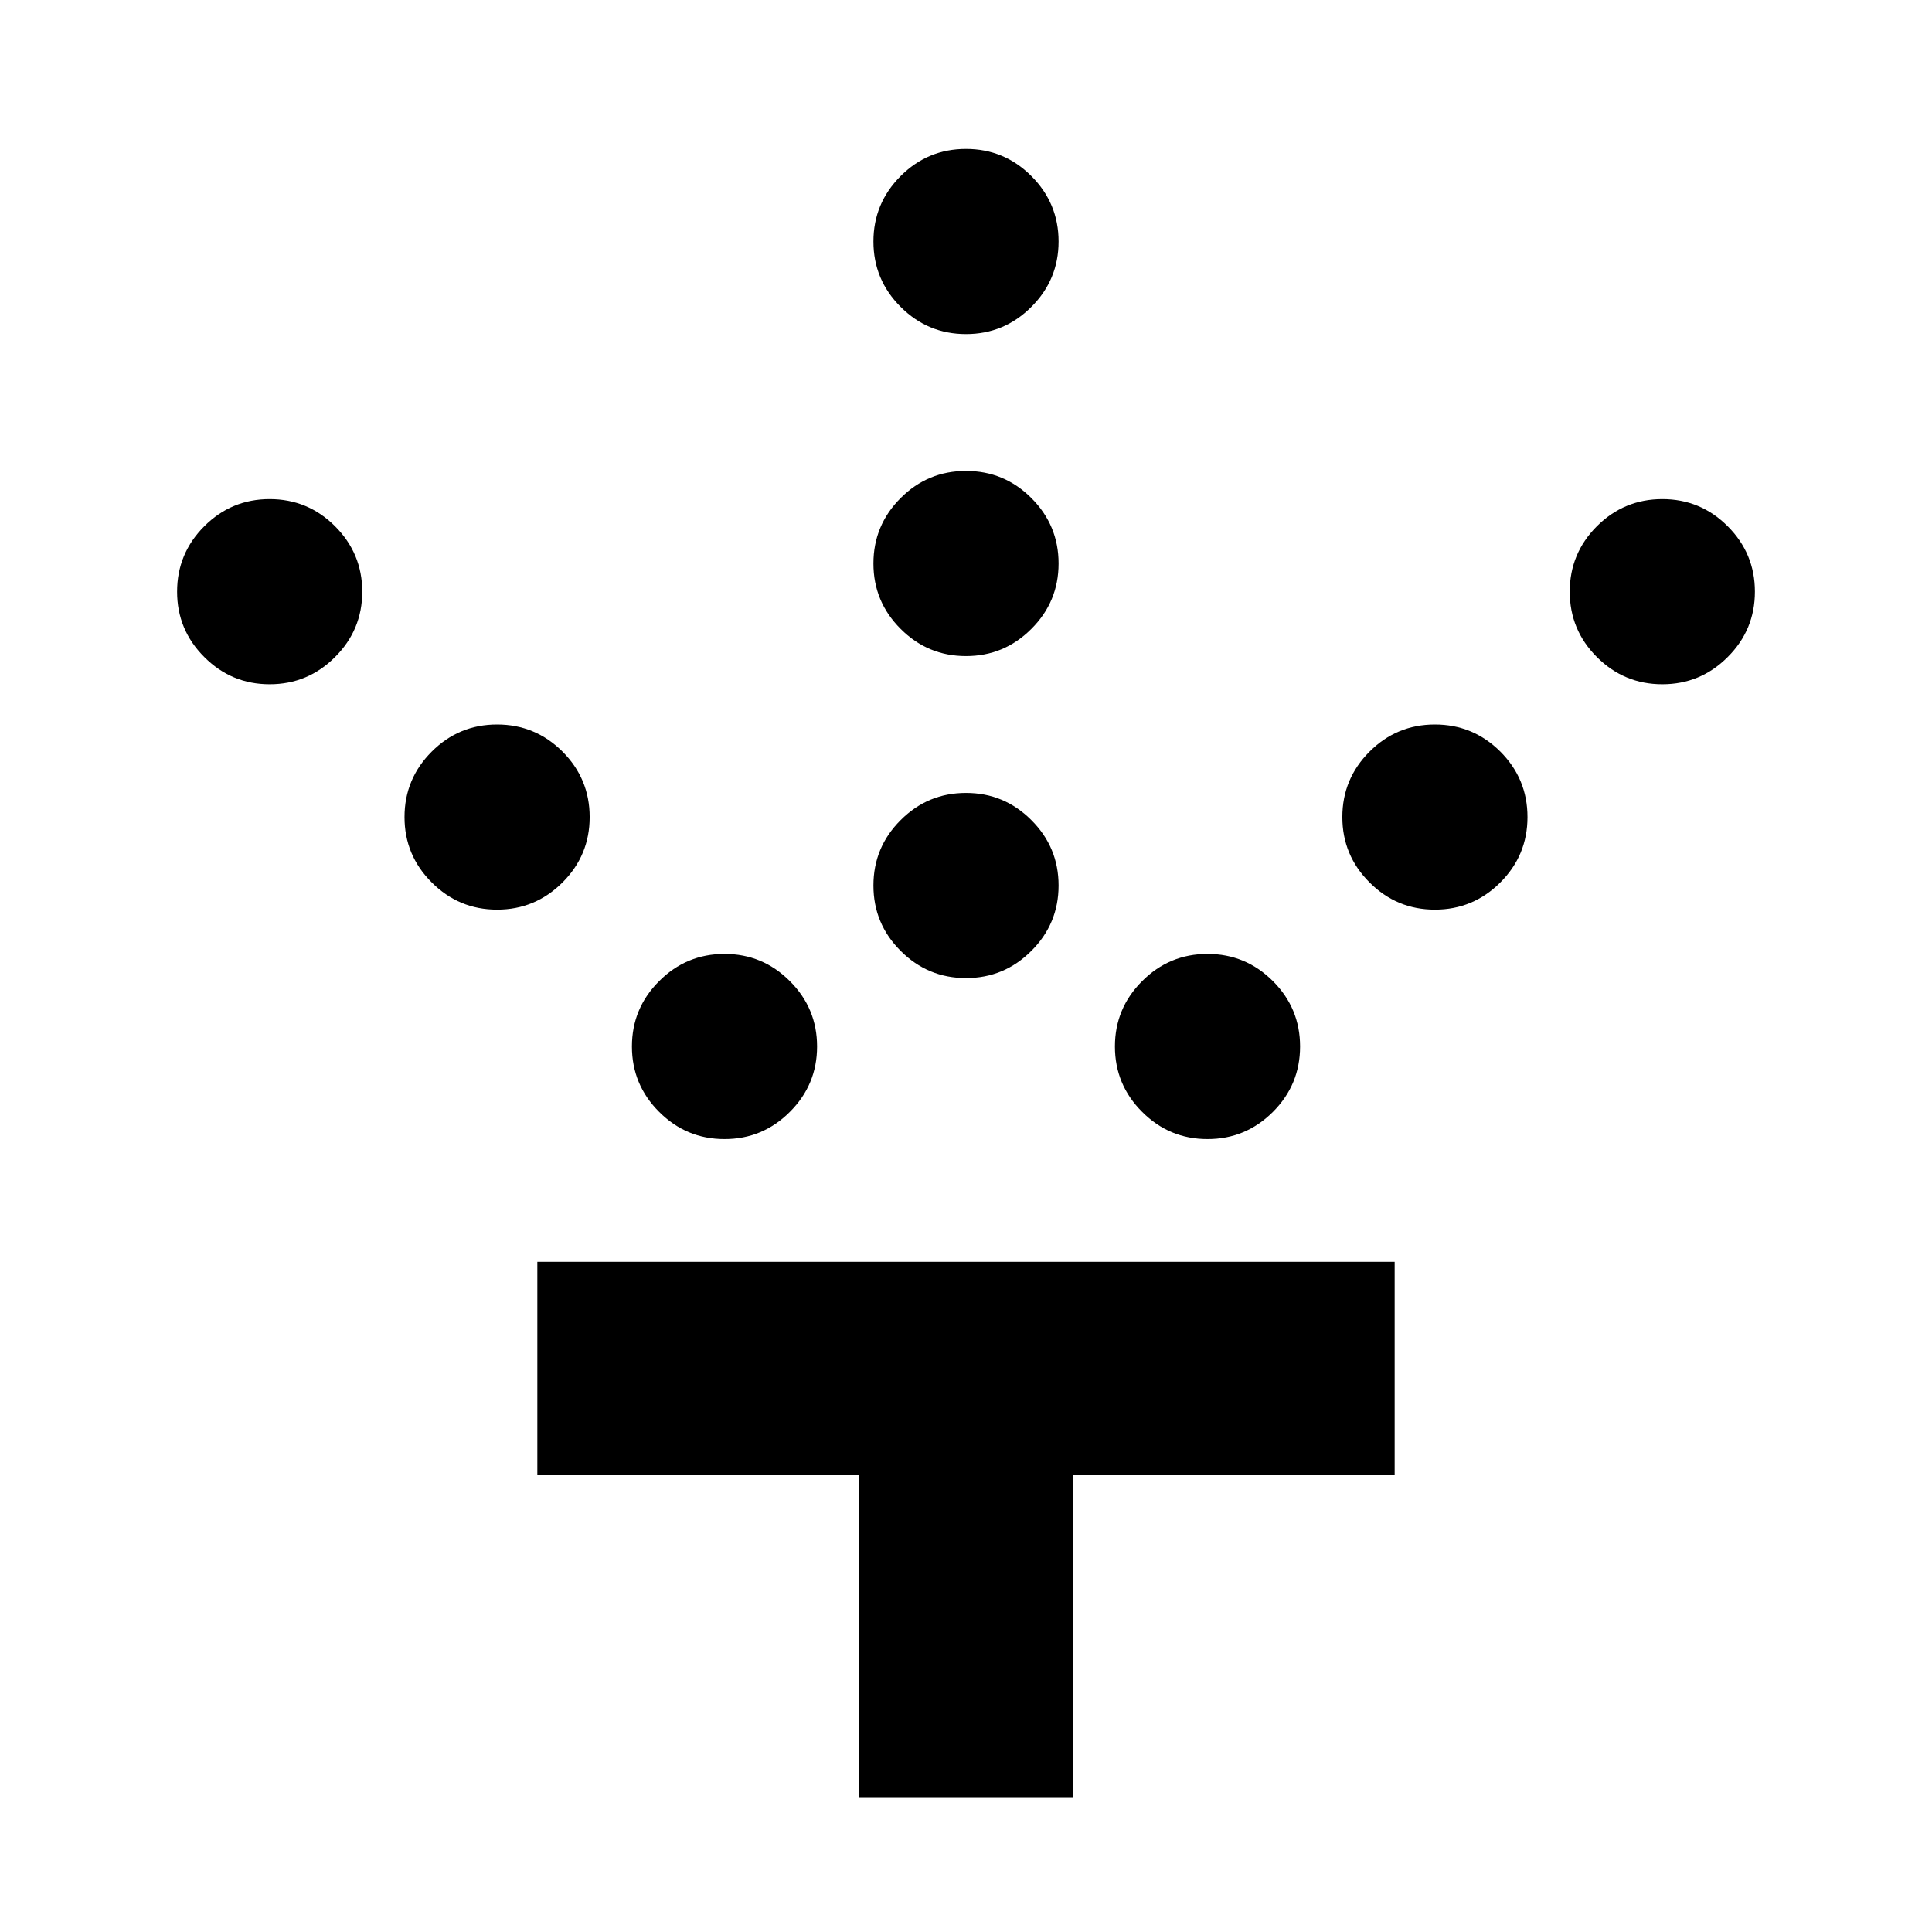 <svg xmlns="http://www.w3.org/2000/svg" height="24" width="24"><path d="M12 12.15q-.475 0-.812-.338-.338-.337-.338-.812 0-.475.338-.812.337-.338.812-.338.475 0 .812.338.338.337.338.812 0 .475-.338.812-.337.338-.812.338Zm0-4q-.475 0-.812-.338-.338-.337-.338-.812 0-.475.338-.813.337-.337.812-.337.475 0 .812.337.338.338.338.813 0 .475-.338.812-.337.338-.812.338Zm0-4q-.475 0-.812-.338-.338-.337-.338-.812 0-.475.338-.813.337-.337.812-.337.475 0 .812.337.338.338.338.813 0 .475-.338.812-.337.338-.812.338Zm3 10q-.475 0-.812-.338-.338-.337-.338-.812 0-.475.338-.812.337-.338.812-.338.475 0 .813.338.337.337.337.812 0 .475-.337.812-.338.338-.813.338Zm2.825-2.85q-.475 0-.812-.338-.338-.337-.338-.812 0-.475.338-.813Q17.35 9 17.825 9q.475 0 .813.337.337.338.337.813 0 .475-.337.812-.338.338-.813.338Zm2.825-2.8q-.475 0-.813-.338-.337-.337-.337-.812 0-.475.337-.813.338-.337.813-.337.475 0 .812.337.338.338.338.813 0 .475-.338.812-.337.338-.812.338ZM9 14.15q-.475 0-.812-.338-.338-.337-.338-.812 0-.475.338-.812.337-.338.812-.338.475 0 .812.338.338.337.338.812 0 .475-.338.812-.337.338-.812.338ZM6.175 11.3q-.475 0-.812-.338-.338-.337-.338-.812 0-.475.338-.813Q5.7 9 6.175 9q.475 0 .813.337.337.338.337.813 0 .475-.337.812-.338.338-.813.338ZM3.35 8.5q-.475 0-.812-.338Q2.2 7.825 2.2 7.35q0-.475.338-.813.337-.337.812-.337.475 0 .812.337.338.338.338.813 0 .475-.338.812-.337.338-.812.338Zm7.325 13.825v-4h-4v-2.65h10.65v2.65h-4v4Z"/></svg>